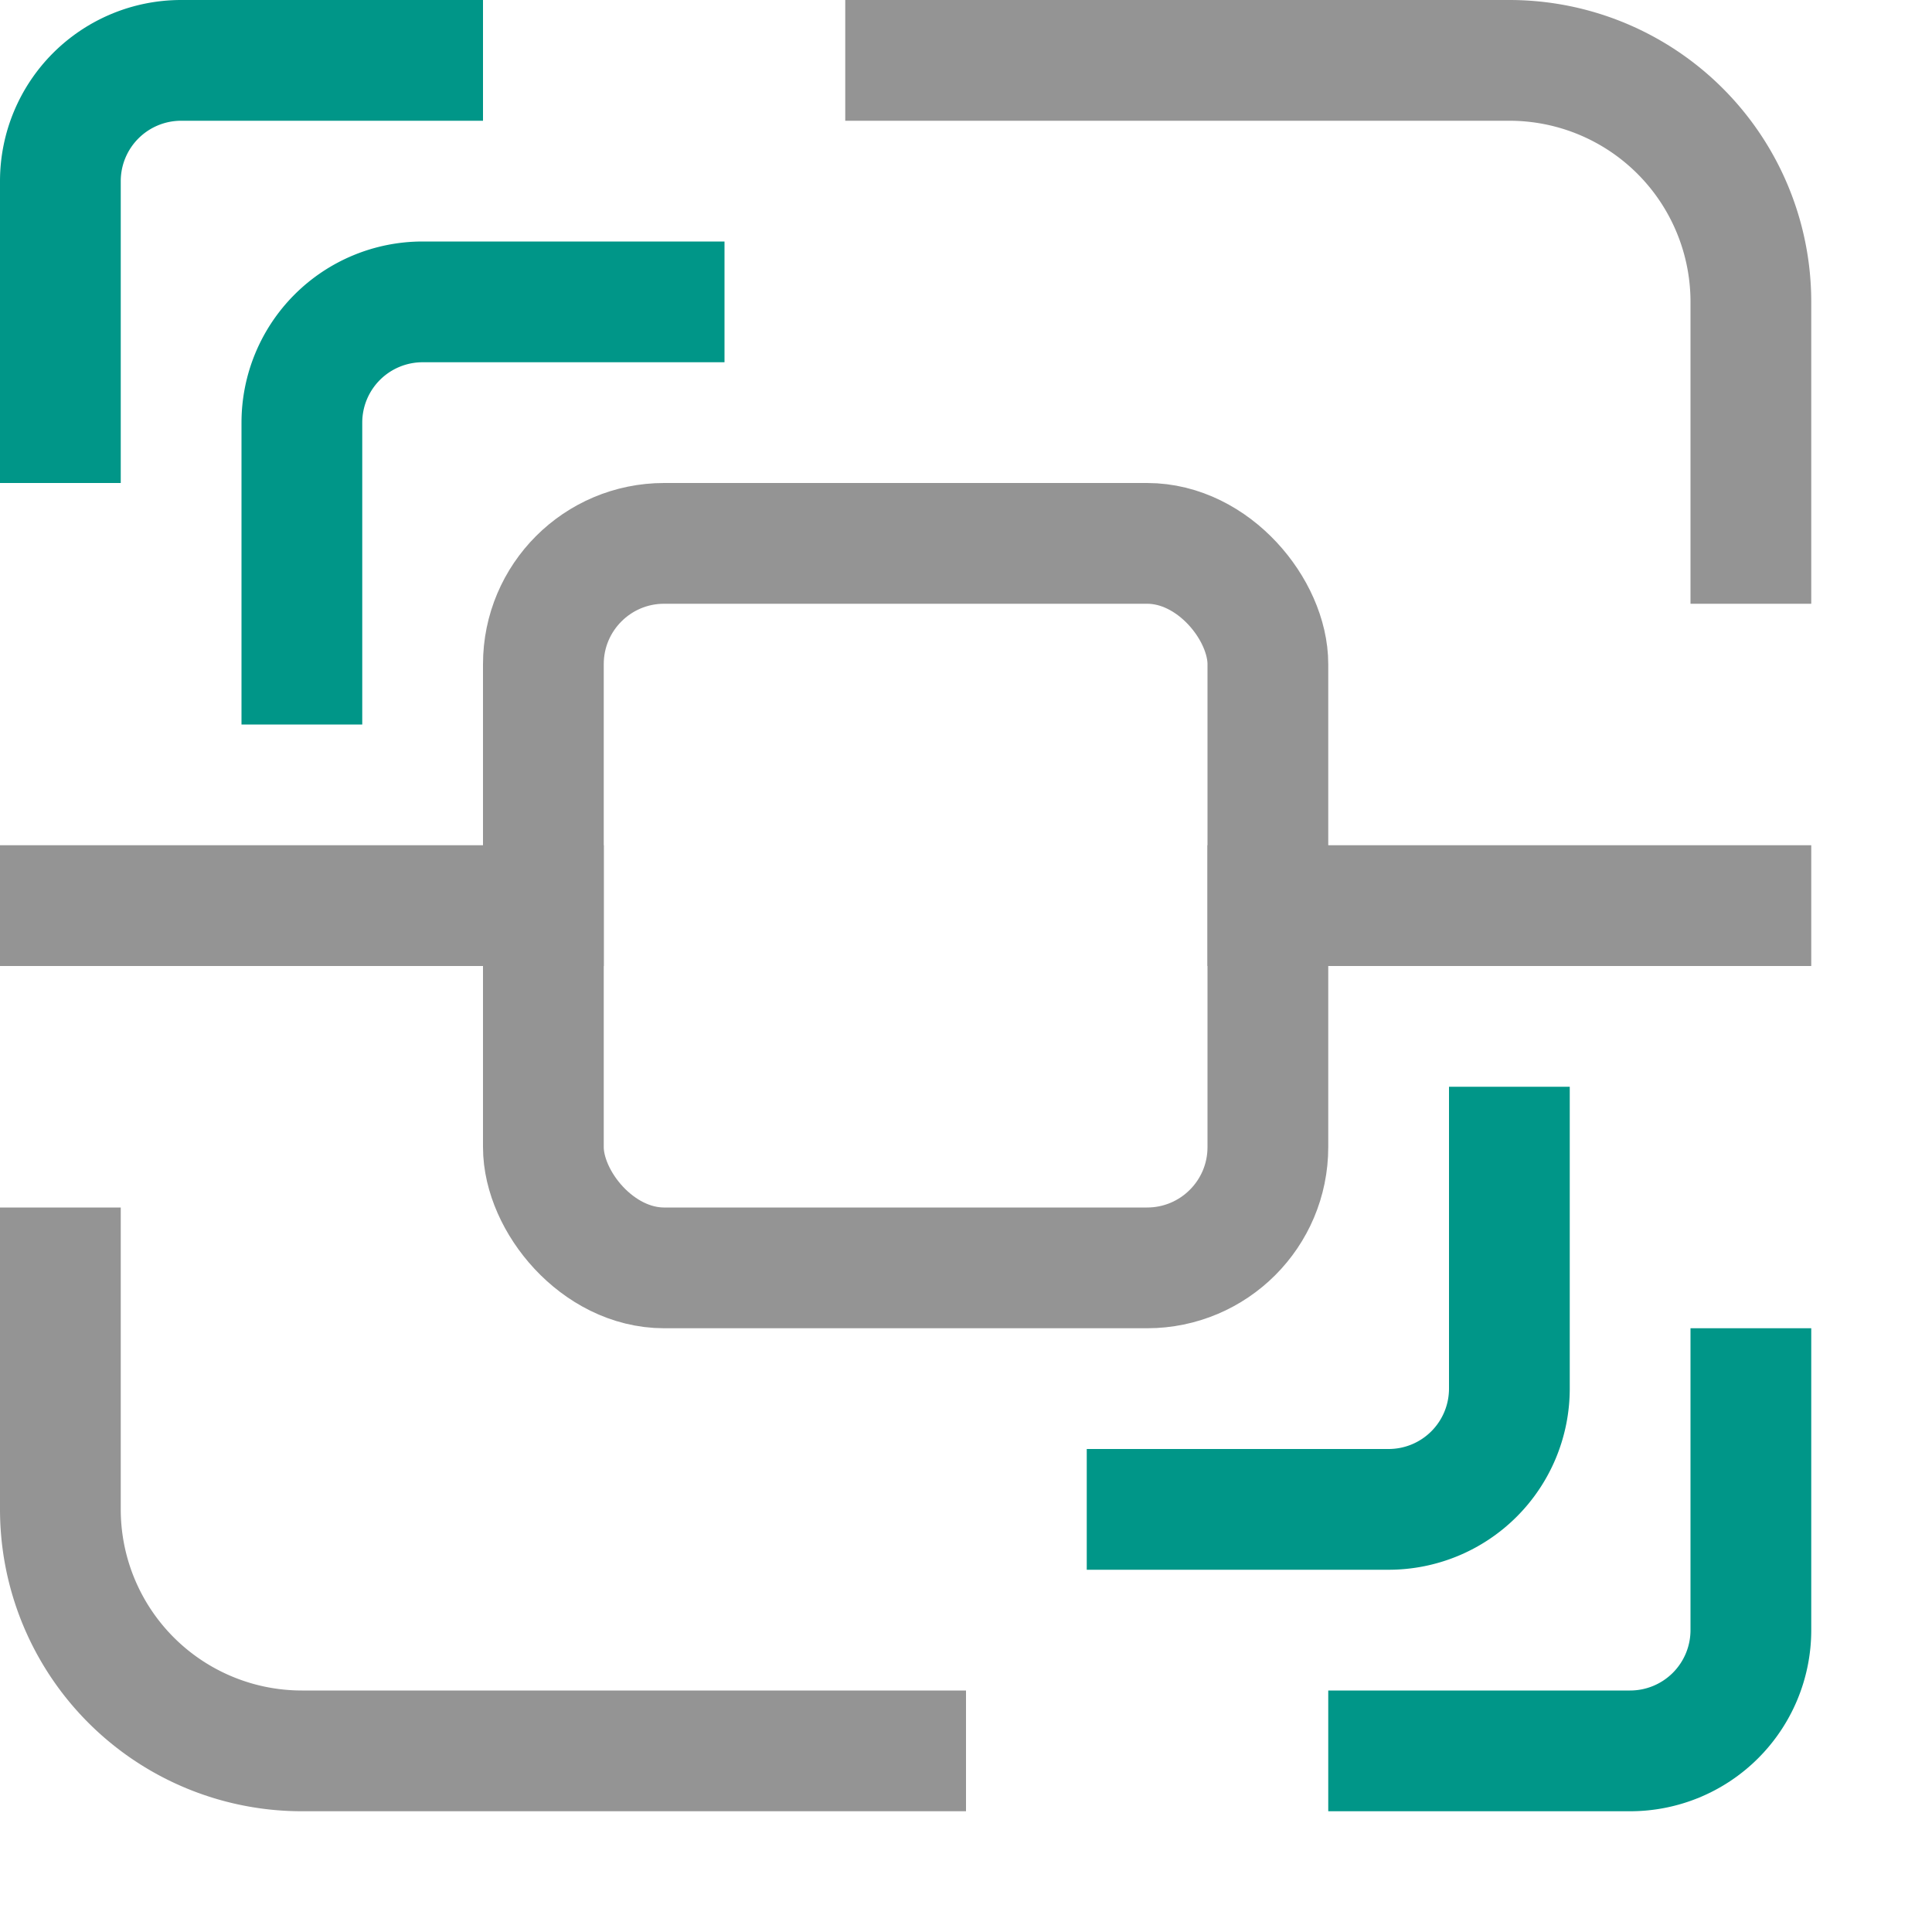 <svg xmlns="http://www.w3.org/2000/svg" viewBox="0 0 16 16"><rect x="4.5" y="4.5" width="6" height="6" rx="1" style="fill:none;stroke:#949494;stroke-linecap:round;stroke-linejoin:round"/><path d="M2.5,5.5v-2a1,1,0,0,1,1-1h2" style="fill:none;stroke:#009688;stroke-linecap:square;stroke-linejoin:round"/><path d="M.5,3.5v-2a1,1,0,0,1,1-1h2" style="fill:none;stroke:#009688;stroke-linecap:square;stroke-linejoin:round"/><path d="M14.5,11.5v2a1,1,0,0,1-1,1h-2" style="fill:none;stroke:#009688;stroke-linecap:square;stroke-linejoin:round"/><path d="M12.5,9.5v2a1,1,0,0,1-1,1h-2" style="fill:none;stroke:#009688;stroke-linecap:square;stroke-linejoin:round"/><line x1="4.5" y1="7.5" x2="0.5" y2="7.5" style="fill:none;stroke:#949494;stroke-linecap:square;stroke-linejoin:round"/><line x1="10.5" y1="7.5" x2="14.5" y2="7.5" style="fill:none;stroke:#949494;stroke-linecap:square;stroke-linejoin:round"/><path d="M.5,10.5v2a2,2,0,0,0,2,2h5" style="fill:none;stroke:#949494;stroke-linecap:square;stroke-linejoin:round"/><path d="M14.5,4.5v-2a2,2,0,0,0-2-2h-5" style="fill:none;stroke:#949494;stroke-linecap:square;stroke-linejoin:round"/></svg>